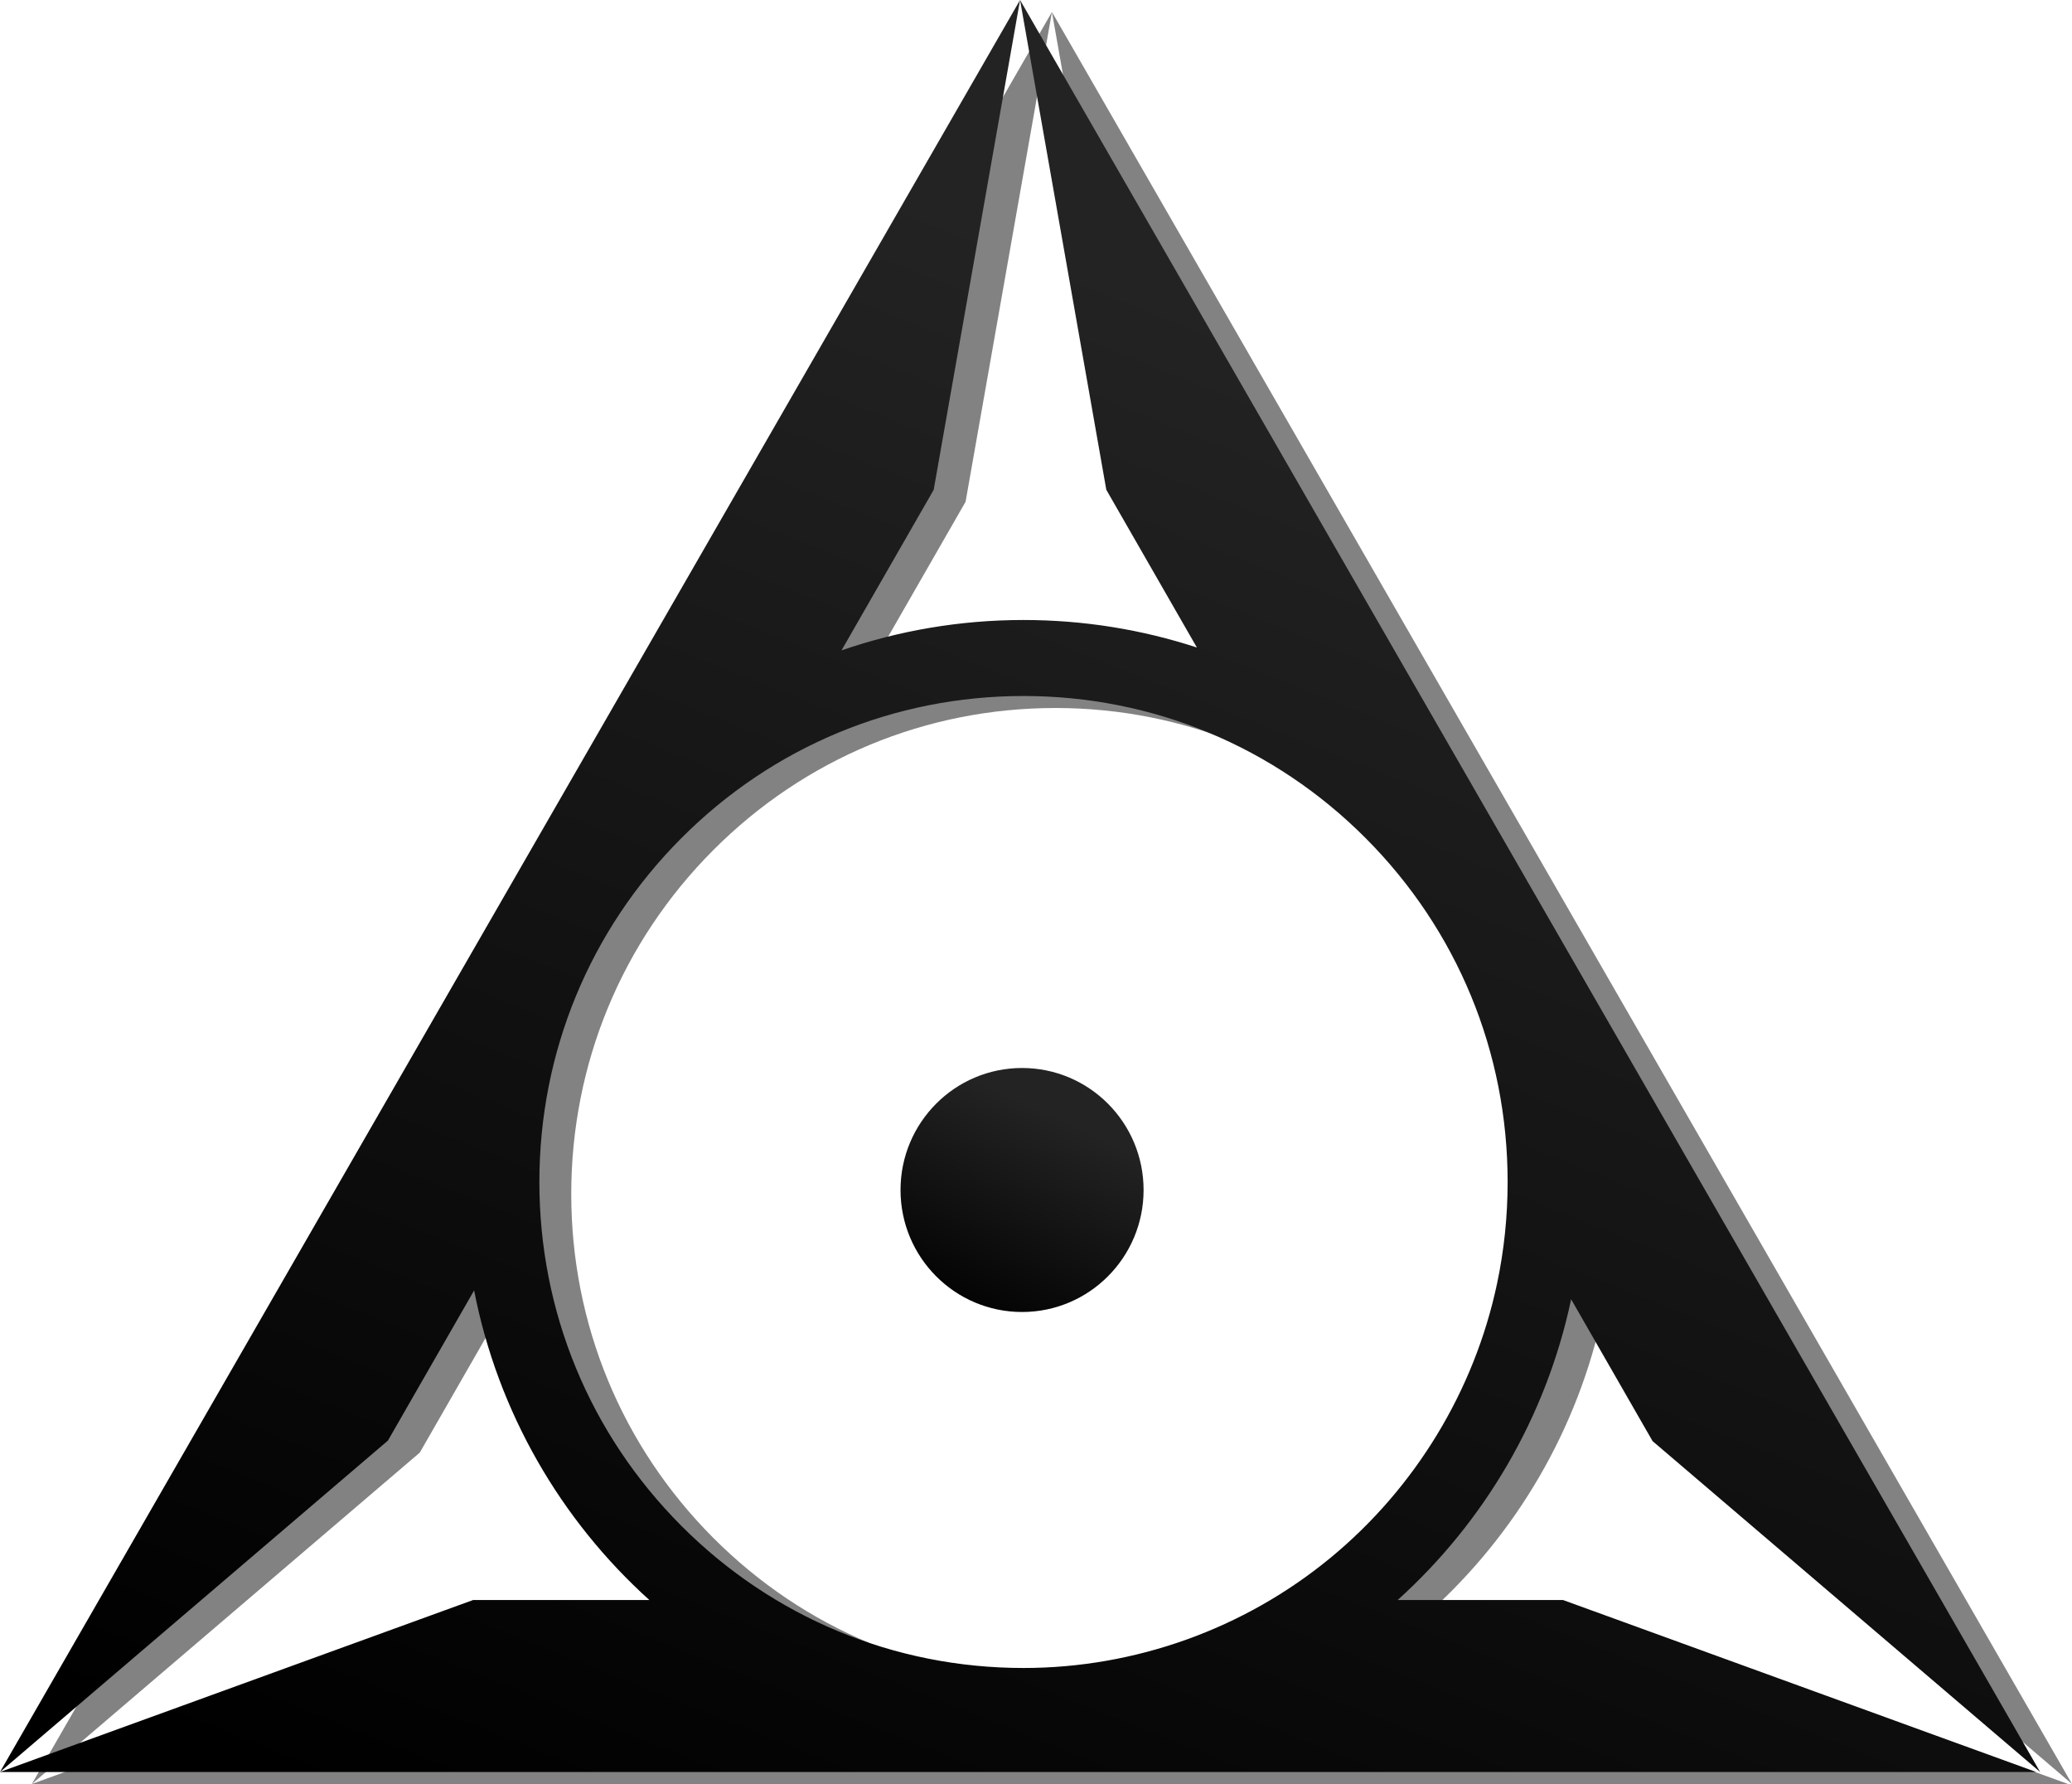 <svg width="352" height="303" viewBox="0 0 352 303" fill="none" xmlns="http://www.w3.org/2000/svg">
<path opacity="0.491" fill-rule="evenodd" clip-rule="evenodd" d="M174.563 298.126C175.085 298.152 175.608 298.169 176.131 298.186C175.608 298.169 175.085 298.152 174.563 298.126ZM172.221 297.982C172.683 298.016 173.147 298.043 173.611 298.07C173.147 298.043 172.683 298.016 172.221 297.982ZM169.895 297.781C170.331 297.824 170.769 297.861 171.206 297.897C170.769 297.861 170.331 297.824 169.895 297.781ZM167.585 297.524C168.006 297.575 168.427 297.623 168.849 297.669C168.427 297.623 168.006 297.575 167.585 297.524ZM165.296 297.213C165.703 297.273 166.111 297.329 166.519 297.384C166.111 297.329 165.703 297.273 165.296 297.213ZM163.027 296.848C163.422 296.917 163.817 296.982 164.213 297.045C163.817 296.982 163.422 296.917 163.027 296.848ZM160.783 296.432C161.164 296.507 161.546 296.581 161.927 296.652C161.546 296.581 161.164 296.507 160.783 296.432ZM158.56 295.963C158.927 296.045 159.296 296.127 159.665 296.205C159.296 296.127 158.927 296.045 158.56 295.963ZM156.362 295.445C156.716 295.533 157.071 295.621 157.427 295.706C157.071 295.621 156.716 295.533 156.362 295.445ZM154.202 294.881C154.538 294.972 154.873 295.066 155.21 295.154C154.873 295.066 154.538 294.972 154.202 294.881ZM152.112 294.282C152.413 294.372 152.712 294.464 153.013 294.551C152.712 294.464 152.413 294.372 152.112 294.282ZM150.223 293.696C150.429 293.763 150.633 293.833 150.839 293.897C150.633 293.833 150.429 293.763 150.223 293.696ZM144.634 291.706C144.753 291.752 144.873 291.796 144.992 291.842C144.873 291.796 144.753 291.752 144.634 291.706ZM142.576 290.867C142.762 290.946 142.95 291.021 143.137 291.098C142.95 291.021 142.762 290.946 142.576 290.867ZM140.544 289.985C140.747 290.075 140.952 290.163 141.156 290.253C140.952 290.163 140.747 290.076 140.544 289.985ZM138.542 289.058C138.748 289.156 138.954 289.252 139.16 289.347C138.955 289.252 138.748 289.156 138.542 289.058ZM136.571 288.09C136.772 288.191 136.973 288.29 137.175 288.391C136.973 288.29 136.772 288.191 136.571 288.09ZM134.635 287.082C134.825 287.184 135.016 287.284 135.207 287.385C135.016 287.284 134.825 287.184 134.635 287.082ZM132.735 286.038C132.91 286.137 133.086 286.235 133.262 286.333C133.086 286.235 132.91 286.137 132.735 286.038ZM130.876 284.959C131.031 285.052 131.187 285.146 131.344 285.237C131.187 285.146 131.031 285.052 130.876 284.959ZM129.069 283.857C129.197 283.938 129.324 284.018 129.453 284.099C129.324 284.018 129.197 283.938 129.069 283.857ZM127.335 282.747C127.42 282.803 127.505 282.86 127.591 282.916C127.505 282.86 127.42 282.803 127.335 282.747ZM125.736 281.677C125.743 281.682 125.749 281.688 125.756 281.692C125.749 281.688 125.743 281.682 125.736 281.677ZM176.919 298.215C177.708 298.234 178.499 298.245 179.293 298.245C178.499 298.245 177.708 298.234 176.919 298.215ZM182.24 298.194C181.995 298.201 181.751 298.213 181.506 298.219C181.751 298.213 181.995 298.201 182.24 298.194ZM184.564 298.094C184.279 298.11 183.995 298.128 183.709 298.141C183.995 298.128 184.279 298.11 184.564 298.094ZM186.802 297.945C186.502 297.969 186.203 297.995 185.903 298.015C186.203 297.995 186.502 297.969 186.802 297.945ZM189.004 297.747C188.696 297.778 188.389 297.811 188.08 297.84C188.389 297.811 188.696 297.778 189.004 297.747ZM191.172 297.501C190.864 297.541 190.557 297.579 190.248 297.615C190.557 297.579 190.864 297.541 191.172 297.501ZM193.32 297.208C193.015 297.254 192.711 297.298 192.405 297.341C192.711 297.298 193.015 297.254 193.32 297.208ZM195.447 296.868C195.148 296.92 194.85 296.97 194.549 297.018C194.85 296.97 195.148 296.92 195.447 296.868ZM197.557 296.482C197.267 296.538 196.976 296.593 196.686 296.647C196.976 296.593 197.267 296.538 197.557 296.482ZM199.65 296.049C199.371 296.11 199.092 296.168 198.812 296.227C199.092 296.168 199.371 296.11 199.65 296.049ZM201.722 295.571C201.461 295.634 201.2 295.695 200.938 295.756C201.2 295.695 201.461 295.634 201.722 295.571ZM203.778 295.049C203.543 295.111 203.305 295.17 203.069 295.231C203.305 295.17 203.543 295.111 203.778 295.049ZM205.814 294.481C205.62 294.538 205.425 294.591 205.23 294.646C205.425 294.591 205.621 294.538 205.814 294.481ZM207.833 293.87C207.719 293.906 207.606 293.939 207.492 293.975C207.606 293.939 207.719 293.906 207.833 293.87ZM214.052 291.665C214.003 291.685 213.954 291.706 213.905 291.725C213.954 291.706 214.003 291.685 214.052 291.665ZM216.193 290.789C216.081 290.837 215.97 290.885 215.859 290.932C215.97 290.885 216.081 290.837 216.193 290.789ZM218.208 289.908C218.069 289.97 217.932 290.034 217.794 290.096C217.933 290.034 218.069 289.97 218.208 289.908ZM220.158 289.002C220.009 289.074 219.861 289.146 219.711 289.217C219.861 289.146 220.009 289.074 220.158 289.002ZM222.066 288.063C221.913 288.141 221.762 288.218 221.609 288.294C221.762 288.218 221.914 288.141 222.066 288.063ZM223.936 287.091C223.787 287.17 223.638 287.25 223.49 287.328C223.638 287.25 223.787 287.17 223.936 287.091ZM225.773 286.082C225.635 286.161 225.497 286.238 225.358 286.315C225.497 286.238 225.635 286.161 225.773 286.082ZM227.585 285.036C227.46 285.11 227.335 285.183 227.209 285.257C227.335 285.183 227.46 285.11 227.585 285.036ZM229.367 283.953C229.264 284.018 229.159 284.082 229.055 284.146C229.159 284.082 229.264 284.018 229.367 283.953ZM231.121 282.835C231.049 282.882 230.977 282.927 230.905 282.974C230.977 282.927 231.049 282.882 231.121 282.835ZM232.848 281.68C232.827 281.694 232.806 281.708 232.786 281.722C232.806 281.708 232.827 281.694 232.848 281.68ZM97.046 202.793C97.046 180.744 105.601 160.016 121.135 144.425C136.67 128.835 157.324 120.249 179.293 120.249C201.261 120.249 221.915 128.835 237.449 144.425C252.984 160.016 261.539 180.744 261.539 202.793C261.539 208.605 260.936 214.405 259.746 220.03C255.895 238.235 245.821 254.801 231.38 266.677C216.747 278.71 198.25 285.336 179.293 285.336C157.324 285.336 136.67 276.75 121.135 261.16C105.601 245.569 97.046 224.841 97.046 202.793ZM84.873 214.28C84.88 214.339 84.885 214.398 84.893 214.456C84.885 214.398 84.88 214.339 84.873 214.28ZM84.609 211.798C84.621 211.926 84.631 212.054 84.643 212.182C84.631 212.054 84.621 211.926 84.609 211.798ZM84.404 209.213C84.418 209.436 84.43 209.658 84.446 209.881C84.43 209.658 84.419 209.436 84.404 209.213ZM84.26 206.42C84.274 206.797 84.284 207.175 84.303 207.552C84.284 207.175 84.274 206.797 84.26 206.42ZM85.189 216.67C85.191 216.684 85.193 216.698 85.195 216.712C85.193 216.699 85.191 216.684 85.189 216.67ZM84.293 198.278C84.269 198.801 84.25 199.324 84.234 199.849C84.25 199.324 84.269 198.801 84.293 198.278ZM84.432 195.927C84.395 196.452 84.361 196.978 84.332 197.506C84.361 196.978 84.395 196.452 84.432 195.927ZM84.673 193.066C84.599 193.796 84.535 194.529 84.479 195.264C84.535 194.529 84.599 193.796 84.673 193.066ZM84.921 190.877C84.841 191.521 84.768 192.167 84.701 192.816C84.768 192.167 84.841 191.521 84.921 190.877ZM85.223 188.669C85.15 189.167 85.08 189.667 85.014 190.167C85.08 189.667 85.15 189.167 85.223 188.669ZM85.594 186.361C85.504 186.877 85.419 187.393 85.338 187.912C85.418 187.393 85.504 186.877 85.594 186.361ZM86.103 183.626C85.961 184.329 85.827 185.035 85.7 185.743C85.827 185.035 85.961 184.329 86.103 183.626ZM86.561 181.507C86.434 182.068 86.312 182.631 86.195 183.196C86.312 182.631 86.434 182.068 86.561 181.507ZM87.073 179.373C86.956 179.839 86.843 180.305 86.733 180.774C86.843 180.305 86.956 179.839 87.073 179.373ZM87.668 177.125C87.53 177.621 87.395 178.119 87.266 178.619C87.395 178.119 87.53 177.621 87.668 177.125ZM88.428 174.519C88.222 175.186 88.023 175.858 87.831 176.532C88.023 175.858 88.222 175.186 88.428 174.519ZM89.083 172.485C88.921 172.971 88.764 173.459 88.609 173.949C88.764 173.459 88.921 172.971 89.083 172.485ZM89.793 170.438C89.64 170.864 89.49 171.292 89.342 171.721C89.49 171.292 89.64 170.864 89.793 170.438ZM90.6 168.272C90.42 168.738 90.243 169.203 90.07 169.672C90.243 169.203 90.42 168.738 90.6 168.272ZM91.598 165.788C91.335 166.416 91.077 167.048 90.827 167.682C91.077 167.048 91.335 166.416 91.598 165.788ZM92.439 163.85C92.25 164.272 92.066 164.697 91.884 165.122C92.066 164.697 92.25 164.272 92.439 163.85ZM93.331 161.909C93.15 162.292 92.971 162.676 92.795 163.062C92.971 162.676 93.15 162.292 93.331 161.909ZM94.335 159.852C94.122 160.275 93.911 160.7 93.704 161.126C93.911 160.7 94.122 160.275 94.335 159.852ZM95.562 157.487C95.249 158.07 94.941 158.653 94.64 159.242C94.941 158.653 95.249 158.07 95.562 157.487ZM96.575 155.66C96.373 156.015 96.174 156.374 95.977 156.733C96.174 156.374 96.373 156.015 96.575 155.66ZM97.636 153.837C97.437 154.17 97.24 154.504 97.045 154.84C97.24 154.504 97.437 154.17 97.636 153.837ZM98.81 151.921C98.578 152.289 98.347 152.657 98.121 153.029C98.347 152.657 98.578 152.289 98.81 151.921ZM100.275 149.658C100.007 150.057 99.745 150.46 99.484 150.863C99.745 150.46 100.007 150.057 100.275 149.658ZM101.444 147.953C101.237 148.248 101.033 148.545 100.83 148.842C101.033 148.545 101.237 148.248 101.444 147.953ZM102.655 146.267C102.45 146.547 102.245 146.827 102.043 147.109C102.245 146.827 102.45 146.547 102.655 146.267ZM103.953 144.538C103.726 144.834 103.497 145.13 103.273 145.43C103.497 145.13 103.726 144.834 103.953 144.538ZM105.687 142.346C105.465 142.617 105.247 142.892 105.028 143.166C105.247 142.892 105.465 142.617 105.687 142.346ZM107 140.774C106.795 141.014 106.592 141.256 106.39 141.498C106.592 141.256 106.795 141.014 107 140.774ZM108.339 139.239C108.138 139.465 107.936 139.691 107.736 139.92C107.936 139.691 108.138 139.465 108.339 139.239ZM109.664 137.78C109.478 137.981 109.291 138.18 109.106 138.382C109.291 138.18 109.478 137.981 109.664 137.78ZM84.213 200.543C84.196 201.291 84.185 202.04 84.185 202.793C84.185 203.594 84.196 204.394 84.215 205.192C84.195 204.394 84.185 203.594 84.185 202.793C84.185 202.04 84.196 201.291 84.213 200.543ZM111.751 135.597C111.562 135.788 111.376 135.981 111.189 136.173C111.376 135.981 111.562 135.788 111.751 135.597ZM113.192 134.17C112.997 134.36 112.803 134.55 112.61 134.741C112.803 134.55 112.997 134.359 113.192 134.17ZM114.639 132.797C114.451 132.972 114.263 133.146 114.076 133.322C114.263 133.146 114.451 132.972 114.639 132.797ZM115.66 131.856C115.632 131.881 115.604 131.906 115.576 131.931C115.604 131.906 115.632 131.881 115.66 131.856ZM118.424 129.452C118.256 129.593 118.089 129.737 117.921 129.88C118.089 129.737 118.256 129.593 118.424 129.452ZM119.984 128.177C119.797 128.326 119.611 128.477 119.425 128.628C119.611 128.477 119.797 128.326 119.984 128.177ZM121.509 126.98C121.343 127.109 121.175 127.235 121.01 127.364C121.175 127.235 121.343 127.109 121.509 126.98ZM125.661 123.96C125.506 124.066 125.353 124.174 125.198 124.282C125.352 124.174 125.506 124.066 125.661 123.96ZM127.322 122.846C127.147 122.962 126.971 123.077 126.796 123.193C126.971 123.077 127.147 122.962 127.322 122.846ZM128.902 121.833C128.764 121.919 128.625 122.005 128.487 122.092C128.625 122.005 128.764 121.919 128.902 121.833ZM133.419 119.164C133.267 119.248 133.117 119.334 132.966 119.418C133.117 119.333 133.267 119.248 133.419 119.164ZM135.173 118.218C135.004 118.307 134.834 118.397 134.665 118.487C134.834 118.397 135.004 118.307 135.173 118.218ZM136.781 117.391C136.673 117.445 136.564 117.498 136.456 117.553C136.564 117.498 136.673 117.445 136.781 117.391ZM141.656 115.112C141.497 115.182 141.337 115.252 141.178 115.322C141.337 115.252 141.497 115.182 141.656 115.112ZM143.498 114.34C143.326 114.41 143.153 114.48 142.982 114.551C143.153 114.48 143.326 114.41 143.498 114.34ZM145.1 113.702C145.023 113.732 144.945 113.76 144.869 113.79C144.945 113.76 145.023 113.732 145.1 113.702ZM233.617 124.442C233.587 124.42 233.555 124.399 233.525 124.378C233.555 124.399 233.587 124.42 233.617 124.442ZM235.145 125.534C235.111 125.509 235.077 125.484 235.044 125.46C235.077 125.484 235.111 125.509 235.145 125.534ZM240.93 130.105C240.865 130.05 240.8 129.995 240.736 129.94C240.8 129.995 240.865 130.05 240.93 130.105ZM242.389 131.378C242.31 131.309 242.232 131.239 242.154 131.17C242.232 131.239 242.31 131.309 242.389 131.378ZM225.777 119.507C225.771 119.504 225.767 119.501 225.762 119.498C225.767 119.501 225.771 119.504 225.777 119.507ZM247.656 136.441C247.557 136.339 247.457 136.237 247.358 136.135C247.457 136.237 247.557 136.339 247.656 136.441ZM249.024 137.892C248.907 137.766 248.79 137.639 248.672 137.513C248.79 137.639 248.907 137.766 249.024 137.892ZM250.24 139.232C250.168 139.151 250.096 139.068 250.024 138.987C250.096 139.068 250.168 139.151 250.24 139.232ZM253.747 143.403C253.613 143.236 253.479 143.07 253.346 142.904C253.48 143.07 253.613 143.236 253.747 143.403ZM254.998 145.018C254.852 144.826 254.707 144.634 254.559 144.443C254.707 144.634 254.852 144.826 254.998 145.018ZM256.189 146.622C256.052 146.435 255.918 146.246 255.779 146.059C255.918 146.246 256.052 146.435 256.189 146.622ZM257.999 149.196C257.938 149.106 257.876 149.018 257.815 148.929C257.876 149.018 257.938 149.106 257.999 149.196ZM259.145 150.931C258.989 150.688 258.829 150.448 258.671 150.207C258.829 150.448 258.989 150.688 259.145 150.931ZM260.257 152.697C260.096 152.436 259.935 152.175 259.772 151.916C259.935 152.175 260.096 152.436 260.257 152.697ZM261.348 154.514C261.183 154.232 261.019 153.95 260.851 153.67C261.019 153.95 261.183 154.232 261.348 154.514ZM262.819 157.112C262.518 156.556 262.21 156.005 261.897 155.456C262.21 156.005 262.518 156.556 262.819 157.112ZM263.803 158.972C263.635 158.646 263.464 158.324 263.293 158.001C263.464 158.324 263.635 158.646 263.803 158.972ZM264.755 160.872C264.594 160.543 264.432 160.214 264.268 159.888C264.432 160.214 264.594 160.543 264.755 160.872ZM265.7 162.867C265.532 162.502 265.363 162.137 265.191 161.775C265.363 162.137 265.532 162.502 265.7 162.867ZM266.867 165.503C266.609 164.892 266.343 164.284 266.073 163.68C266.344 164.284 266.609 164.892 266.867 165.503ZM267.672 167.471C267.509 167.059 267.341 166.65 267.172 166.241C267.341 166.65 267.509 167.059 267.672 167.471ZM268.445 169.487C268.3 169.097 268.153 168.708 268.003 168.32C268.153 168.708 268.3 169.097 268.445 169.487ZM269.205 171.614C269.058 171.186 268.908 170.758 268.755 170.333C268.908 170.758 269.058 171.186 269.205 171.614ZM270.094 174.315C269.889 173.655 269.676 172.999 269.457 172.345C269.676 172.999 269.889 173.655 270.094 174.315ZM270.708 176.379C270.565 175.881 270.418 175.384 270.267 174.889C270.418 175.384 270.565 175.881 270.708 176.379ZM271.286 178.492C271.17 178.049 271.051 177.608 270.928 177.168C271.051 177.608 271.17 178.049 271.286 178.492ZM271.839 180.721C271.727 180.245 271.613 179.77 271.493 179.297C271.613 179.77 271.727 180.245 271.839 180.721ZM274.291 198.269C274.315 198.788 274.335 199.308 274.35 199.829C274.335 199.308 274.315 198.788 274.291 198.269ZM274.155 195.947C274.19 196.455 274.223 196.964 274.251 197.474C274.223 196.964 274.19 196.455 274.155 195.947ZM274.372 200.537C274.389 201.287 274.4 202.038 274.4 202.793C274.4 202.038 274.389 201.287 274.372 200.537ZM273.926 193.22C273.992 193.885 274.05 194.551 274.102 195.22C274.05 194.551 273.991 193.885 273.926 193.22ZM273.658 190.821C273.748 191.548 273.832 192.276 273.906 193.008C273.832 192.276 273.748 191.548 273.658 190.821ZM273.356 188.624C273.431 189.129 273.5 189.633 273.567 190.139C273.5 189.633 273.431 189.129 273.356 188.624ZM272.996 186.391C273.08 186.872 273.159 187.354 273.235 187.838C273.159 187.354 273.08 186.872 272.996 186.391ZM272.535 183.909C272.65 184.486 272.761 185.064 272.867 185.645C272.761 185.064 272.65 184.486 272.535 183.909ZM273.224 217.849C273.611 215.397 273.905 212.913 274.102 210.403C273.905 212.913 273.611 215.397 273.224 217.849ZM272.002 181.408C272.16 182.102 272.312 182.798 272.455 183.497C272.312 182.798 272.16 182.102 272.002 181.408ZM242.862 273.787C257.531 260.548 268.077 242.8 272.326 222.713L286.162 246.803L352 303L178.708 2.038L193.36 85.225L208.746 112.014C208.746 112.014 208.747 112.014 208.747 112.014C199.473 108.985 189.575 107.341 179.293 107.341C168.459 107.341 158.051 109.162 148.35 112.511C148.358 112.508 148.366 112.506 148.374 112.503L164.036 85.225L178.708 2.038L5.415 303L71.314 246.718L85.96 221.208C89.993 241.912 100.691 260.219 115.725 273.787H85.802L5.415 303H351.323L270.936 273.787H242.862Z" fill="black"/>
<path fill-rule="evenodd" clip-rule="evenodd" d="M173.631 222.834C185.034 222.834 194.277 213.557 194.277 202.113C194.277 190.669 185.034 181.392 173.631 181.392C162.228 181.392 152.985 190.669 152.985 202.113C152.985 213.557 162.228 222.834 173.631 222.834Z" fill="url(#paint0_linear)"/>
<path fill-rule="evenodd" clip-rule="evenodd" d="M169.148 296.088C169.669 296.114 170.193 296.131 170.716 296.148C170.193 296.131 169.669 296.114 169.148 296.088ZM166.805 295.943C167.268 295.977 167.732 296.005 168.196 296.032C167.732 296.005 167.268 295.978 166.805 295.943ZM164.479 295.742C164.915 295.786 165.353 295.823 165.791 295.859C165.353 295.823 164.915 295.786 164.479 295.742ZM162.17 295.486C162.59 295.537 163.012 295.585 163.434 295.631C163.012 295.585 162.59 295.537 162.17 295.486ZM159.881 295.175C160.287 295.235 160.695 295.291 161.104 295.346C160.695 295.291 160.287 295.235 159.881 295.175ZM157.612 294.81C158.007 294.879 158.401 294.943 158.797 295.007C158.401 294.943 158.007 294.879 157.612 294.81ZM155.367 294.394C155.748 294.469 156.13 294.543 156.512 294.614C156.13 294.543 155.748 294.469 155.367 294.394ZM153.144 293.925C153.512 294.007 153.88 294.089 154.25 294.167C153.88 294.089 153.512 294.007 153.144 293.925ZM150.946 293.407C151.301 293.495 151.655 293.583 152.011 293.668C151.655 293.583 151.301 293.495 150.946 293.407ZM148.787 292.843C149.123 292.934 149.458 293.028 149.795 293.116C149.458 293.028 149.123 292.934 148.787 292.843ZM146.697 292.244C146.997 292.334 147.296 292.426 147.598 292.513C147.296 292.426 146.997 292.334 146.697 292.244ZM144.808 291.658C145.014 291.725 145.218 291.795 145.424 291.859C145.218 291.795 145.014 291.725 144.808 291.658ZM139.219 289.667C139.337 289.714 139.458 289.758 139.576 289.804C139.458 289.758 139.337 289.714 139.219 289.667ZM137.16 288.829C137.346 288.908 137.535 288.983 137.721 289.059C137.535 288.983 137.346 288.908 137.16 288.829ZM135.129 287.947C135.332 288.037 135.537 288.125 135.741 288.215C135.537 288.125 135.332 288.038 135.129 287.947ZM133.127 287.02C133.332 287.118 133.539 287.214 133.745 287.309C133.539 287.214 133.332 287.118 133.127 287.02ZM131.156 286.052C131.356 286.153 131.558 286.252 131.76 286.353C131.558 286.252 131.356 286.153 131.156 286.052ZM129.22 285.044C129.409 285.146 129.6 285.246 129.791 285.347C129.6 285.246 129.41 285.146 129.22 285.044ZM127.32 283.999C127.495 284.099 127.67 284.197 127.846 284.295C127.67 284.197 127.495 284.099 127.32 283.999ZM125.46 282.921C125.616 283.014 125.772 283.107 125.929 283.199C125.772 283.107 125.616 283.014 125.46 282.921ZM123.654 281.819C123.781 281.9 123.909 281.98 124.037 282.061C123.909 281.98 123.781 281.9 123.654 281.819ZM121.919 280.709C122.005 280.765 122.089 280.822 122.175 280.878C122.089 280.822 122.005 280.765 121.919 280.709ZM120.32 279.639C120.327 279.644 120.334 279.649 120.341 279.654C120.334 279.649 120.327 279.644 120.32 279.639ZM171.503 296.177C172.292 296.196 173.083 296.206 173.877 296.206C173.083 296.206 172.292 296.196 171.503 296.177ZM176.824 296.156C176.579 296.163 176.336 296.174 176.091 296.181C176.336 296.174 176.579 296.163 176.824 296.156ZM179.149 296.056C178.864 296.072 178.58 296.09 178.294 296.103C178.58 296.09 178.864 296.072 179.149 296.056ZM181.387 295.907C181.087 295.931 180.788 295.956 180.487 295.977C180.788 295.956 181.087 295.931 181.387 295.907ZM183.588 295.709C183.281 295.74 182.974 295.773 182.665 295.802C182.974 295.773 183.281 295.74 183.588 295.709ZM185.756 295.463C185.448 295.503 185.141 295.541 184.832 295.577C185.141 295.541 185.448 295.503 185.756 295.463ZM187.904 295.17C187.6 295.216 187.295 295.26 186.989 295.303C187.295 295.26 187.6 295.216 187.904 295.17ZM190.032 294.83C189.733 294.882 189.434 294.932 189.134 294.98C189.434 294.932 189.733 294.882 190.032 294.83ZM192.141 294.443C191.852 294.5 191.561 294.555 191.271 294.609C191.561 294.555 191.852 294.5 192.141 294.443ZM194.234 294.011C193.955 294.072 193.676 294.13 193.397 294.189C193.676 294.13 193.955 294.072 194.234 294.011ZM196.306 293.533C196.046 293.596 195.784 293.657 195.522 293.718C195.784 293.657 196.046 293.596 196.306 293.533ZM198.363 293.011C198.127 293.073 197.89 293.132 197.653 293.193C197.89 293.132 198.127 293.073 198.363 293.011ZM200.399 292.443C200.205 292.5 200.01 292.553 199.815 292.608C200.01 292.553 200.205 292.5 200.399 292.443ZM202.418 291.832C202.304 291.868 202.19 291.901 202.076 291.937C202.19 291.901 202.304 291.868 202.418 291.832ZM208.636 289.627C208.588 289.647 208.538 289.667 208.49 289.686C208.538 289.667 208.588 289.647 208.636 289.627ZM210.778 288.751C210.666 288.799 210.555 288.847 210.443 288.894C210.555 288.847 210.666 288.799 210.778 288.751ZM212.793 287.87C212.654 287.932 212.517 287.996 212.379 288.058C212.517 287.996 212.654 287.932 212.793 287.87ZM214.742 286.964C214.594 287.036 214.445 287.108 214.296 287.179C214.445 287.108 214.594 287.036 214.742 286.964ZM216.651 286.025C216.498 286.103 216.347 286.18 216.194 286.256C216.347 286.18 216.498 286.103 216.651 286.025ZM218.52 285.053C218.372 285.132 218.223 285.211 218.074 285.29C218.223 285.211 218.372 285.132 218.52 285.053ZM220.357 284.044C220.219 284.122 220.081 284.2 219.942 284.277C220.081 284.2 220.219 284.122 220.357 284.044ZM222.17 282.997C222.045 283.072 221.92 283.145 221.794 283.219C221.92 283.145 222.045 283.072 222.17 282.997ZM223.952 281.915C223.848 281.98 223.743 282.044 223.639 282.108C223.743 282.044 223.848 281.98 223.952 281.915ZM225.706 280.797C225.634 280.844 225.562 280.889 225.49 280.936C225.562 280.889 225.634 280.844 225.706 280.797ZM227.433 279.642C227.412 279.656 227.391 279.67 227.37 279.684C227.391 279.67 227.412 279.656 227.433 279.642ZM91.631 200.755C91.631 178.706 100.186 157.978 115.72 142.387C131.255 126.797 151.908 118.211 173.877 118.211C195.845 118.211 216.5 126.797 232.034 142.387C247.568 157.978 256.123 178.706 256.123 200.755C256.123 206.567 255.52 212.366 254.33 217.992C250.479 236.197 240.406 252.763 225.964 264.639C211.332 276.672 192.834 283.298 173.877 283.298C151.908 283.298 131.255 274.712 115.72 259.122C100.186 243.531 91.631 222.803 91.631 200.755ZM79.457 212.242C79.465 212.301 79.47 212.36 79.478 212.418C79.47 212.36 79.465 212.301 79.457 212.242ZM79.194 209.76C79.205 209.887 79.216 210.016 79.228 210.144C79.216 210.016 79.205 209.887 79.194 209.76ZM78.989 207.175C79.003 207.398 79.014 207.62 79.031 207.843C79.014 207.62 79.004 207.398 78.989 207.175ZM78.845 204.382C78.859 204.759 78.869 205.137 78.887 205.514C78.869 205.137 78.859 204.759 78.845 204.382ZM79.773 214.632C79.775 214.646 79.777 214.66 79.779 214.674C79.777 214.661 79.775 214.646 79.773 214.632ZM78.878 196.24C78.854 196.763 78.835 197.286 78.819 197.811C78.835 197.286 78.854 196.763 78.878 196.24ZM79.017 193.889C78.979 194.414 78.945 194.94 78.917 195.468C78.945 194.94 78.979 194.414 79.017 193.889ZM79.257 191.028C79.184 191.758 79.12 192.491 79.063 193.226C79.12 192.491 79.184 191.758 79.257 191.028ZM79.506 188.838C79.426 189.483 79.352 190.129 79.285 190.778C79.352 190.129 79.426 189.483 79.506 188.838ZM79.808 186.631C79.734 187.128 79.665 187.628 79.599 188.128C79.665 187.628 79.734 187.128 79.808 186.631ZM80.178 184.323C80.089 184.839 80.004 185.355 79.922 185.874C80.003 185.355 80.089 184.839 80.178 184.323ZM80.688 181.588C80.546 182.291 80.412 182.997 80.284 183.704C80.412 182.997 80.546 182.291 80.688 181.588ZM81.146 179.469C81.019 180.03 80.897 180.593 80.78 181.157C80.897 180.593 81.019 180.03 81.146 179.469ZM81.658 177.335C81.541 177.801 81.428 178.267 81.317 178.735C81.428 178.267 81.541 177.801 81.658 177.335ZM82.252 175.087C82.115 175.583 81.979 176.081 81.85 176.581C81.979 176.081 82.115 175.583 82.252 175.087ZM83.012 172.481C82.807 173.148 82.608 173.82 82.416 174.494C82.608 173.82 82.807 173.148 83.012 172.481ZM83.668 170.447C83.505 170.933 83.348 171.421 83.194 171.911C83.348 171.421 83.505 170.933 83.668 170.447ZM84.377 168.4C84.225 168.825 84.075 169.253 83.927 169.683C84.075 169.253 84.225 168.825 84.377 168.4ZM85.185 166.234C85.005 166.7 84.827 167.165 84.655 167.634C84.827 167.165 85.005 166.7 85.185 166.234ZM86.183 163.75C85.919 164.378 85.662 165.009 85.411 165.644C85.662 165.009 85.919 164.378 86.183 163.75ZM87.023 161.812C86.835 162.234 86.651 162.659 86.469 163.084C86.651 162.659 86.835 162.234 87.023 161.812ZM87.916 159.871C87.735 160.254 87.556 160.638 87.38 161.024C87.556 160.638 87.735 160.254 87.916 159.871ZM88.92 157.814C88.707 158.237 88.496 158.661 88.288 159.088C88.496 158.661 88.707 158.237 88.92 157.814ZM90.147 155.449C89.834 156.032 89.526 156.615 89.225 157.204C89.526 156.615 89.834 156.032 90.147 155.449ZM91.159 153.622C90.957 153.977 90.759 154.336 90.561 154.695C90.759 154.336 90.957 153.977 91.159 153.622ZM92.221 151.798C92.022 152.132 91.825 152.466 91.63 152.802C91.825 152.466 92.022 152.132 92.221 151.798ZM93.394 149.883C93.163 150.251 92.932 150.619 92.706 150.991C92.932 150.619 93.163 150.251 93.394 149.883ZM94.859 147.62C94.592 148.019 94.33 148.422 94.069 148.825C94.33 148.422 94.592 148.019 94.859 147.62ZM96.028 145.915C95.822 146.21 95.618 146.507 95.414 146.804C95.618 146.507 95.822 146.21 96.028 145.915ZM97.239 144.229C97.034 144.509 96.83 144.789 96.627 145.071C96.83 144.789 97.034 144.509 97.239 144.229ZM98.538 142.5C98.31 142.796 98.081 143.092 97.857 143.392C98.081 143.092 98.31 142.796 98.538 142.5ZM100.271 140.307C100.05 140.579 99.832 140.854 99.613 141.128C99.832 140.854 100.049 140.579 100.271 140.307ZM101.584 138.736C101.38 138.976 101.177 139.218 100.975 139.46C101.177 139.218 101.38 138.976 101.584 138.736ZM102.923 137.201C102.722 137.427 102.521 137.653 102.321 137.881C102.521 137.653 102.722 137.427 102.923 137.201ZM104.249 135.742C104.063 135.943 103.875 136.142 103.691 136.344C103.875 136.142 104.063 135.943 104.249 135.742ZM78.798 198.505C78.78 199.253 78.769 200.002 78.769 200.755C78.769 201.556 78.78 202.356 78.8 203.153C78.78 202.356 78.769 201.556 78.769 200.755C78.769 200.002 78.78 199.253 78.798 198.505ZM106.335 133.559C106.147 133.749 105.961 133.943 105.774 134.135C105.961 133.943 106.147 133.749 106.335 133.559ZM107.777 132.132C107.582 132.321 107.388 132.512 107.194 132.703C107.388 132.512 107.582 132.321 107.777 132.132ZM109.224 130.759C109.035 130.934 108.847 131.107 108.661 131.284C108.847 131.107 109.035 130.934 109.224 130.759ZM110.244 129.818C110.217 129.843 110.189 129.868 110.161 129.893C110.189 129.868 110.217 129.843 110.244 129.818ZM113.009 127.414C112.84 127.555 112.673 127.699 112.505 127.842C112.673 127.699 112.84 127.555 113.009 127.414ZM114.569 126.138C114.382 126.288 114.196 126.439 114.01 126.59C114.196 126.439 114.382 126.288 114.569 126.138ZM116.094 124.942C115.927 125.071 115.76 125.197 115.595 125.326C115.76 125.197 115.927 125.071 116.094 124.942ZM120.245 121.922C120.09 122.028 119.937 122.136 119.782 122.244C119.937 122.136 120.09 122.028 120.245 121.922ZM121.907 120.808C121.732 120.924 121.556 121.039 121.381 121.155C121.556 121.039 121.732 120.924 121.907 120.808ZM123.486 119.795C123.348 119.881 123.209 119.967 123.071 120.054C123.209 119.967 123.348 119.881 123.486 119.795ZM128.003 117.126C127.852 117.21 127.702 117.296 127.551 117.38C127.702 117.295 127.852 117.21 128.003 117.126ZM129.758 116.18C129.589 116.269 129.419 116.359 129.25 116.449C129.419 116.359 129.589 116.269 129.758 116.18ZM131.366 115.353C131.257 115.407 131.148 115.46 131.041 115.515C131.148 115.46 131.257 115.407 131.366 115.353ZM136.241 113.074C136.081 113.143 135.922 113.214 135.763 113.284C135.922 113.214 136.081 113.143 136.241 113.074ZM138.082 112.302C137.91 112.372 137.738 112.442 137.566 112.513C137.738 112.442 137.91 112.372 138.082 112.302ZM139.685 111.664C139.608 111.694 139.53 111.722 139.454 111.752C139.53 111.722 139.608 111.694 139.685 111.664ZM228.202 122.404C228.171 122.382 228.14 122.361 228.11 122.339C228.14 122.361 228.171 122.382 228.202 122.404ZM229.729 123.496C229.696 123.471 229.662 123.446 229.629 123.422C229.662 123.446 229.696 123.471 229.729 123.496ZM235.514 128.067C235.449 128.012 235.385 127.957 235.32 127.901C235.385 127.957 235.449 128.012 235.514 128.067ZM236.973 129.34C236.895 129.271 236.817 129.201 236.739 129.132C236.817 129.201 236.895 129.271 236.973 129.34ZM220.361 117.469C220.356 117.466 220.352 117.463 220.347 117.46C220.352 117.463 220.356 117.466 220.361 117.469ZM242.241 134.403C242.141 134.3 242.042 134.199 241.942 134.097C242.042 134.199 242.141 134.3 242.241 134.403ZM243.609 135.854C243.492 135.728 243.375 135.601 243.257 135.475C243.375 135.601 243.492 135.728 243.609 135.854ZM244.825 137.194C244.752 137.112 244.681 137.03 244.608 136.949C244.681 137.03 244.752 137.112 244.825 137.194ZM248.331 141.365C248.198 141.197 248.064 141.032 247.931 140.866C248.065 141.032 248.198 141.197 248.331 141.365ZM249.583 142.98C249.437 142.788 249.291 142.596 249.144 142.405C249.291 142.596 249.437 142.788 249.583 142.98ZM250.774 144.584C250.637 144.397 250.502 144.208 250.364 144.021C250.502 144.208 250.637 144.397 250.774 144.584ZM252.584 147.158C252.523 147.068 252.46 146.98 252.4 146.891C252.46 146.98 252.523 147.068 252.584 147.158ZM253.73 148.893C253.573 148.65 253.414 148.41 253.255 148.169C253.414 148.41 253.573 148.65 253.73 148.893ZM254.842 150.658C254.681 150.398 254.52 150.137 254.357 149.878C254.52 150.137 254.681 150.398 254.842 150.658ZM255.932 152.476C255.767 152.194 255.603 151.912 255.436 151.632C255.603 151.912 255.767 152.194 255.932 152.476ZM257.404 155.074C257.102 154.518 256.795 153.967 256.482 153.418C256.795 153.967 257.102 154.518 257.404 155.074ZM258.388 156.934C258.22 156.608 258.048 156.286 257.877 155.963C258.048 156.286 258.22 156.608 258.388 156.934ZM259.339 158.834C259.179 158.504 259.017 158.176 258.853 157.85C259.017 158.176 259.179 158.504 259.339 158.834ZM260.284 160.829C260.116 160.464 259.948 160.099 259.776 159.737C259.948 160.099 260.116 160.464 260.284 160.829ZM261.451 163.465C261.193 162.854 260.927 162.246 260.657 161.642C260.928 162.246 261.193 162.854 261.451 163.465ZM262.257 165.433C262.094 165.021 261.925 164.612 261.757 164.203C261.925 164.612 262.094 165.021 262.257 165.433ZM263.029 167.448C262.885 167.058 262.738 166.67 262.587 166.282C262.738 166.67 262.885 167.058 263.029 167.448ZM263.789 169.576C263.643 169.148 263.493 168.72 263.339 168.295C263.493 168.72 263.643 169.148 263.789 169.576ZM264.679 172.277C264.473 171.617 264.261 170.961 264.042 170.307C264.261 170.961 264.473 171.617 264.679 172.277ZM265.293 174.341C265.15 173.843 265.003 173.346 264.852 172.851C265.003 173.346 265.15 173.843 265.293 174.341ZM265.87 176.453C265.755 176.011 265.635 175.57 265.513 175.13C265.635 175.57 265.755 176.011 265.87 176.453ZM266.424 178.683C266.312 178.207 266.197 177.732 266.077 177.259C266.197 177.732 266.312 178.207 266.424 178.683ZM268.876 196.231C268.9 196.75 268.919 197.27 268.935 197.791C268.919 197.27 268.9 196.75 268.876 196.231ZM268.739 193.909C268.775 194.417 268.807 194.926 268.836 195.436C268.807 194.926 268.775 194.417 268.739 193.909ZM268.956 198.498C268.974 199.248 268.985 200 268.985 200.755C268.985 200 268.974 199.248 268.956 198.498ZM268.51 191.182C268.577 191.847 268.635 192.513 268.687 193.182C268.635 192.513 268.576 191.847 268.51 191.182ZM268.242 188.783C268.332 189.51 268.416 190.238 268.491 190.97C268.416 190.238 268.332 189.51 268.242 188.783ZM267.94 186.586C268.016 187.09 268.085 187.595 268.152 188.101C268.085 187.595 268.016 187.09 267.94 186.586ZM267.581 184.353C267.664 184.834 267.744 185.316 267.82 185.8C267.744 185.316 267.664 184.834 267.581 184.353ZM267.12 181.871C267.235 182.448 267.346 183.026 267.452 183.607C267.346 183.026 267.235 182.448 267.12 181.871ZM267.808 215.811C268.196 213.359 268.489 210.875 268.687 208.365C268.489 210.875 268.196 213.359 267.808 215.811ZM266.587 179.37C266.745 180.064 266.897 180.76 267.04 181.459C266.897 180.76 266.745 180.064 266.587 179.37ZM237.446 271.749C252.115 258.51 262.662 240.761 266.911 220.674L280.746 244.765L346.585 300.962L173.292 0L187.944 83.186L203.331 109.976C203.331 109.976 203.331 109.976 203.332 109.976C194.058 106.947 184.16 105.303 173.877 105.303C163.044 105.303 152.635 107.124 142.934 110.473C142.942 110.47 142.951 110.467 142.959 110.465L158.621 83.186L173.292 0L0 300.962L65.898 244.679L80.545 219.17C84.578 239.874 95.276 258.181 110.31 271.749H80.387L0 300.962H345.908L265.52 271.749H237.446Z" fill="url(#paint1_linear)"/>
<defs>
<linearGradient id="paint0_linear" x1="159.891" y1="180.552" x2="143.546" y2="216.039" gradientUnits="userSpaceOnUse">
<stop stop-color="#232323"/>
<stop offset="1"/>
</linearGradient>
<linearGradient id="paint1_linear" x1="57.964" y1="-6.101" x2="-49.463" y2="263.475" gradientUnits="userSpaceOnUse">
<stop stop-color="#232323"/>
<stop offset="1"/>
</linearGradient>
</defs>
</svg>
